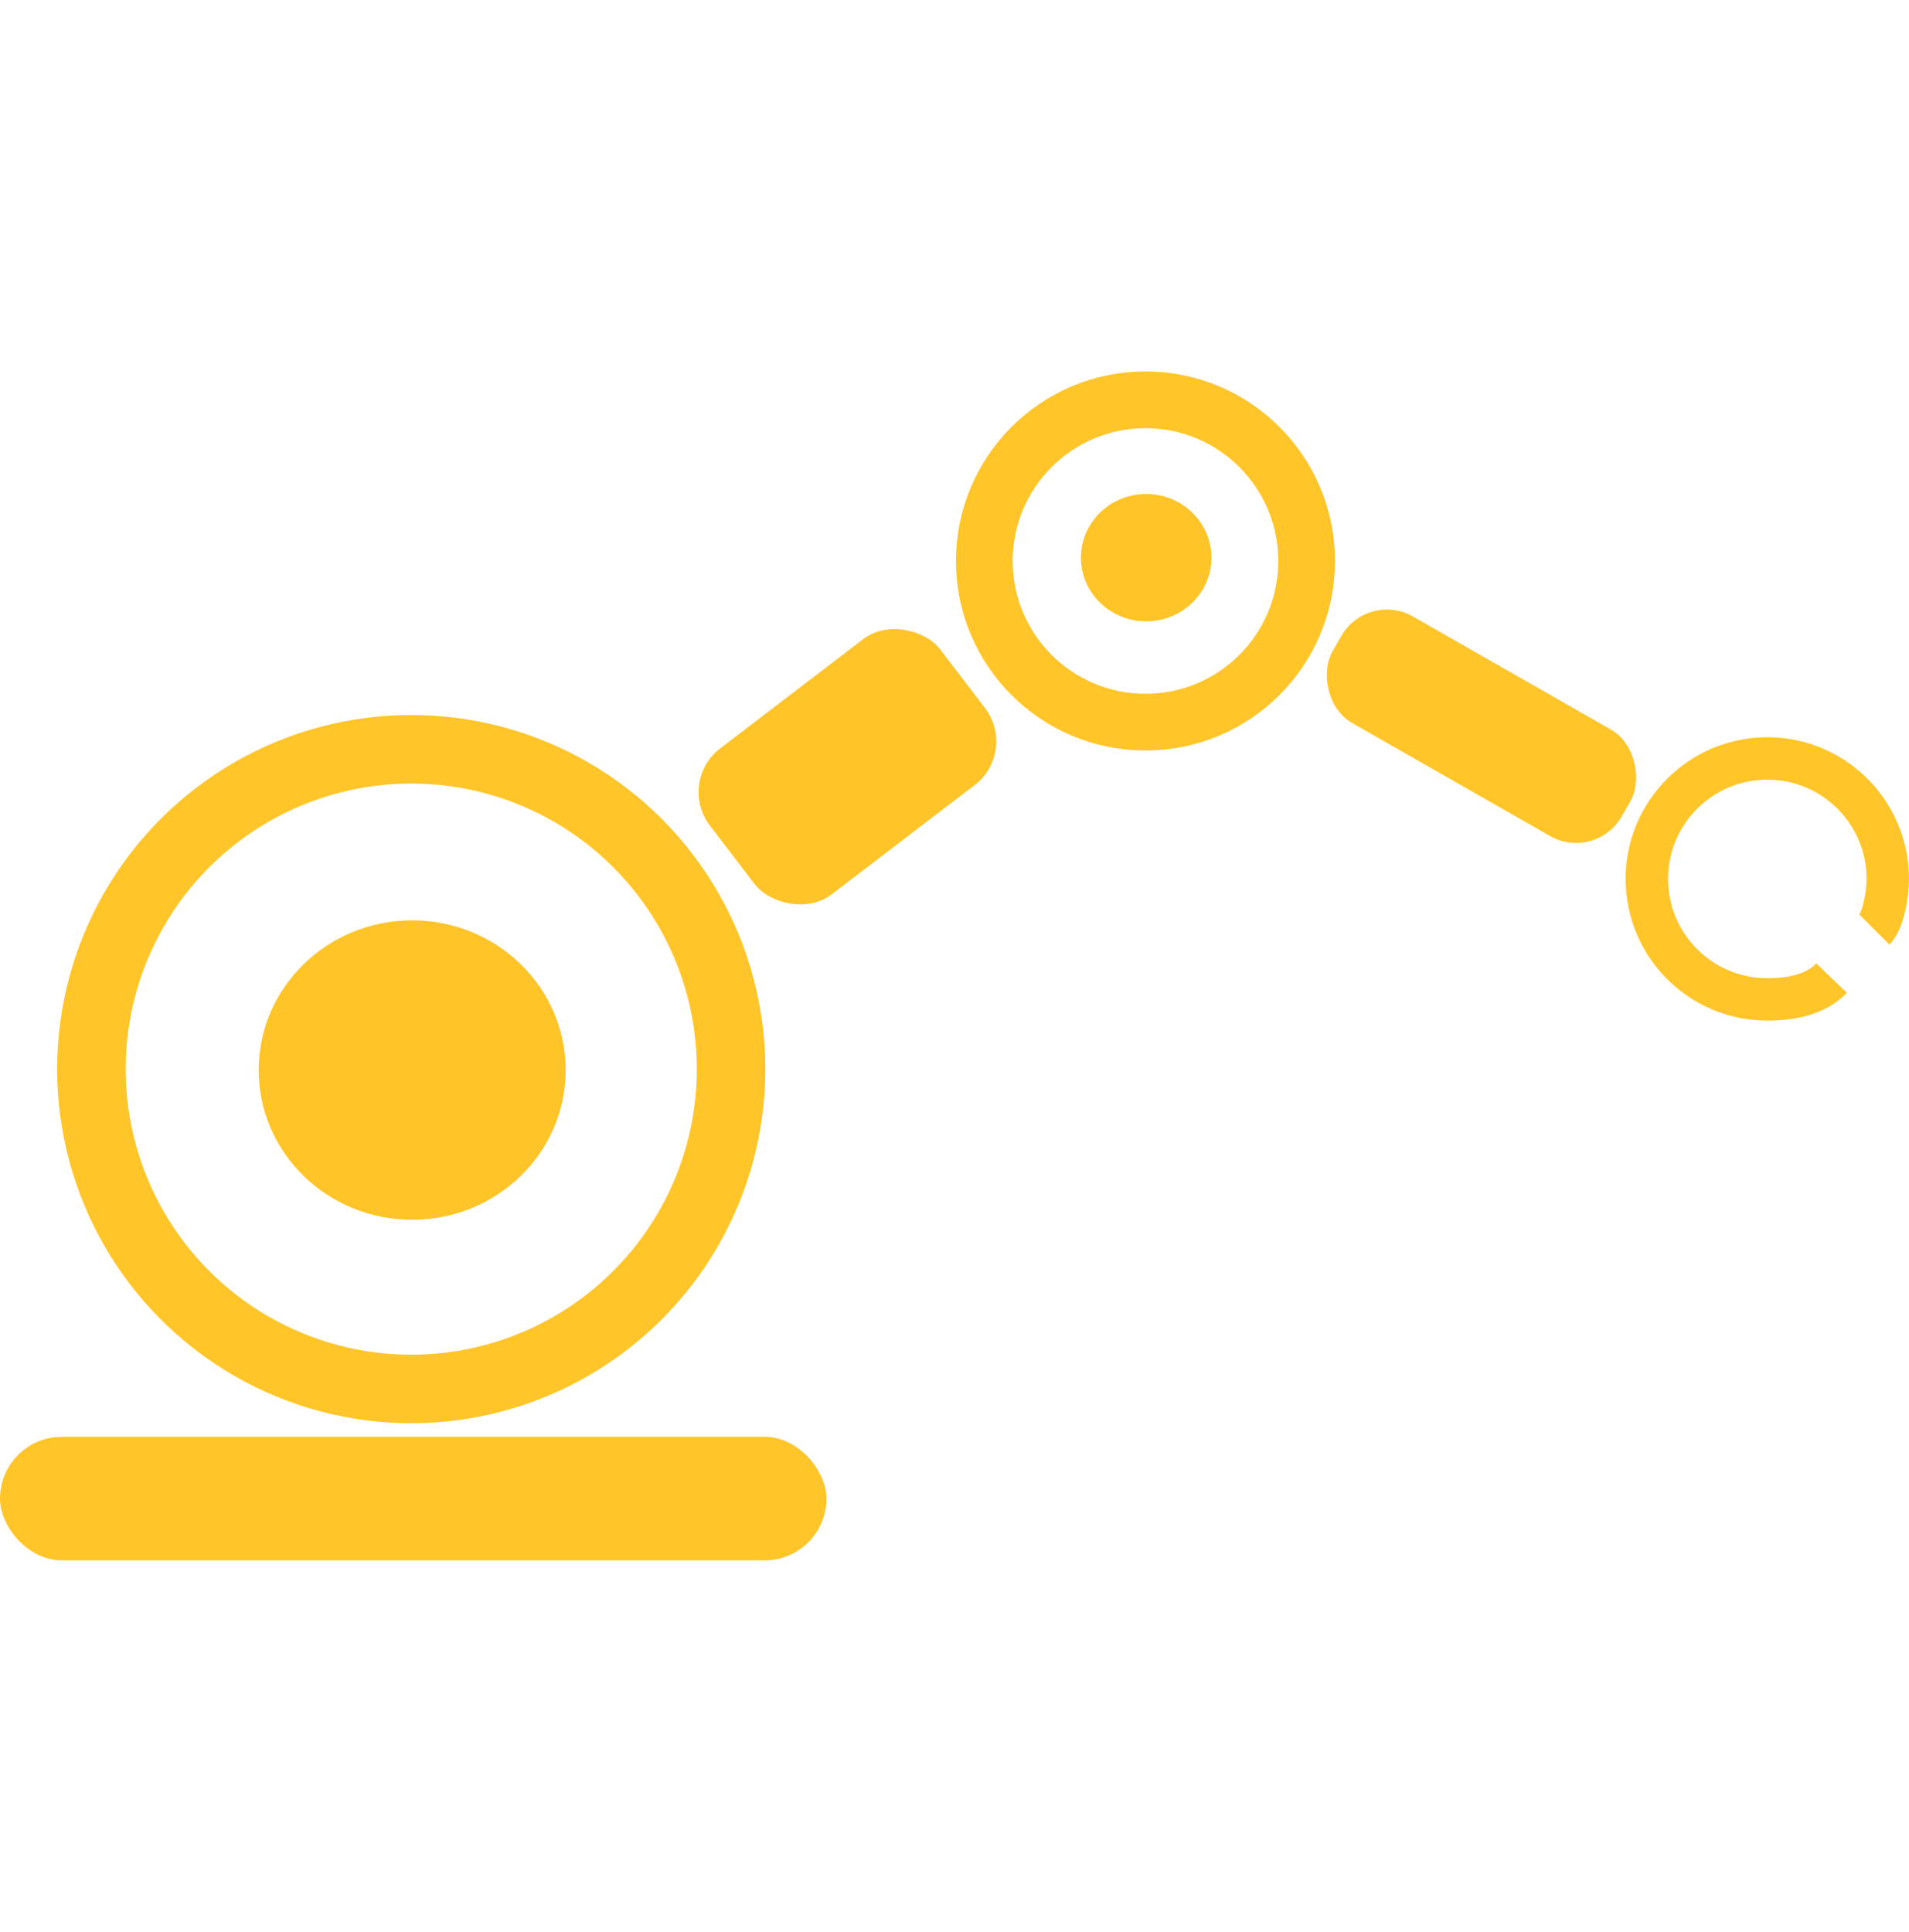 <?xml version="1.0" encoding="UTF-8" standalone="no"?>
<!-- Created with Inkscape (http://www.inkscape.org/) -->

<svg
   xmlns:dc="http://purl.org/dc/elements/1.1/"
   xmlns:cc="http://creativecommons.org/ns#"
   xmlns:rdf="http://www.w3.org/1999/02/22-rdf-syntax-ns#"
   xmlns:svg="http://www.w3.org/2000/svg"
   xmlns="http://www.w3.org/2000/svg"
   xmlns:sodipodi="http://sodipodi.sourceforge.net/DTD/sodipodi-0.dtd"
   xmlns:inkscape="http://www.inkscape.org/namespaces/inkscape"
   width="15.373mm"
   height="15.556mm"
   viewBox="0 0 190.373 118.556"
   version="1.1"
   id="svg8"
   inkscape:version="0.92.3 (2405546, 2018-03-11)"
   sodipodi:docname="logo.svg">
  <defs
     id="defs2" />
  <sodipodi:namedview
     id="base"
     pagecolor="#ffffff"
     bordercolor="#666666"
     borderopacity="1.0"
     inkscape:pageopacity="0.0"
     inkscape:pageshadow="2"
     inkscape:zoom="0.5"
     inkscape:cx="477.46391"
     inkscape:cy="380.49491"
     inkscape:document-units="mm"
     inkscape:current-layer="layer1"
     showgrid="false"
     showborder="true"
     inkscape:pagecheckerboard="true"
     inkscape:window-width="1853"
     inkscape:window-height="1025"
     inkscape:window-x="67"
     inkscape:window-y="27"
     inkscape:window-maximized="1"
     fit-margin-top="0"
     fit-margin-left="0"
     fit-margin-right="0"
     fit-margin-bottom="0" />
  <g
     inkscape:label="Layer 1"
     inkscape:groupmode="layer"
     id="layer1"
     transform="translate(-3.685,-137.944)">
    <ellipse
       style="opacity:1;fill:#ffc428;fill-opacity:1;fill-rule:nonzero;stroke:none;stroke-width:1;stroke-miterlimit:4;stroke-dasharray:none;stroke-dashoffset:0;stroke-opacity:1"
       id="path826"
       cx="44.79"
       cy="207.609"
       rx="15.308"
       ry="14.93" />
    <circle
       style="opacity:1;fill:none;fill-opacity:1;fill-rule:nonzero;stroke:#ffc529;stroke-width:6.833;stroke-miterlimit:4;stroke-dasharray:none;stroke-dashoffset:0;stroke-opacity:1"
       id="path853"
       cx="44.696"
       cy="207.514"
       r="31.895" />
    <rect
       style="opacity:1;fill:#ffc529;fill-opacity:1;fill-rule:nonzero;stroke:none;stroke-width:3.788;stroke-miterlimit:4;stroke-dasharray:none;stroke-dashoffset:0;stroke-opacity:1"
       id="rect855"
       width="82.416"
       height="12.318"
       x="3.685"
       y="244.182"
       ry="6.159" />
    <rect
       style="opacity:1;fill:#ffc428;fill-opacity:1;fill-rule:nonzero;stroke:none;stroke-width:6.695;stroke-miterlimit:4;stroke-dasharray:none;stroke-dashoffset:0;stroke-opacity:1"
       id="rect861"
       width="28.916"
       height="18.313"
       x="-52.077"
       y="185.317"
       ry="5.484"
       transform="rotate(-37.387)" />
    <ellipse
       style="opacity:1;fill:#ffc428;fill-opacity:1;fill-rule:nonzero;stroke:none;stroke-width:0.425;stroke-miterlimit:4;stroke-dasharray:none;stroke-dashoffset:0;stroke-opacity:1"
       id="path826-2"
       cx="117.988"
       cy="156.512"
       rx="6.509"
       ry="6.349" />
    <circle
       style="opacity:1;fill:none;fill-opacity:1;fill-rule:nonzero;stroke:#ffc529;stroke-width:5.658;stroke-miterlimit:4;stroke-dasharray:none;stroke-dashoffset:0;stroke-opacity:1"
       id="path853-1"
       cx="117.917"
       cy="156.844"
       r="16.071" />
    <path
       style="opacity:1;fill:none;fill-opacity:1;fill-rule:nonzero;stroke:#ffc529;stroke-width:4.23;stroke-miterlimit:4;stroke-dasharray:none;stroke-dashoffset:0;stroke-opacity:1"
       d="m 186.341,198.439 c -1.546,1.61 -3.942,2.124 -6.413,2.124 -6.635,0 -12.014,-5.379 -12.014,-12.014 0,-6.635 5.379,-12.014 12.014,-12.014 6.635,0 12.014,5.379 12.014,12.014 0,1.561 -0.463,4.178 -1.336,5.05"
       id="path853-1-0"
       inkscape:connector-curvature="0"
       sodipodi:nodetypes="cssssc" />
    <rect
       style="opacity:1;fill:#ffc529;fill-opacity:1;fill-rule:nonzero;stroke:none;stroke-width:12.782;stroke-miterlimit:4;stroke-dasharray:none;stroke-dashoffset:0;stroke-opacity:1"
       id="rect902"
       width="33.205"
       height="12.229"
       x="200.846"
       y="69.294"
       ry="5.241"
       transform="rotate(29.732)" />
  </g>
</svg>
